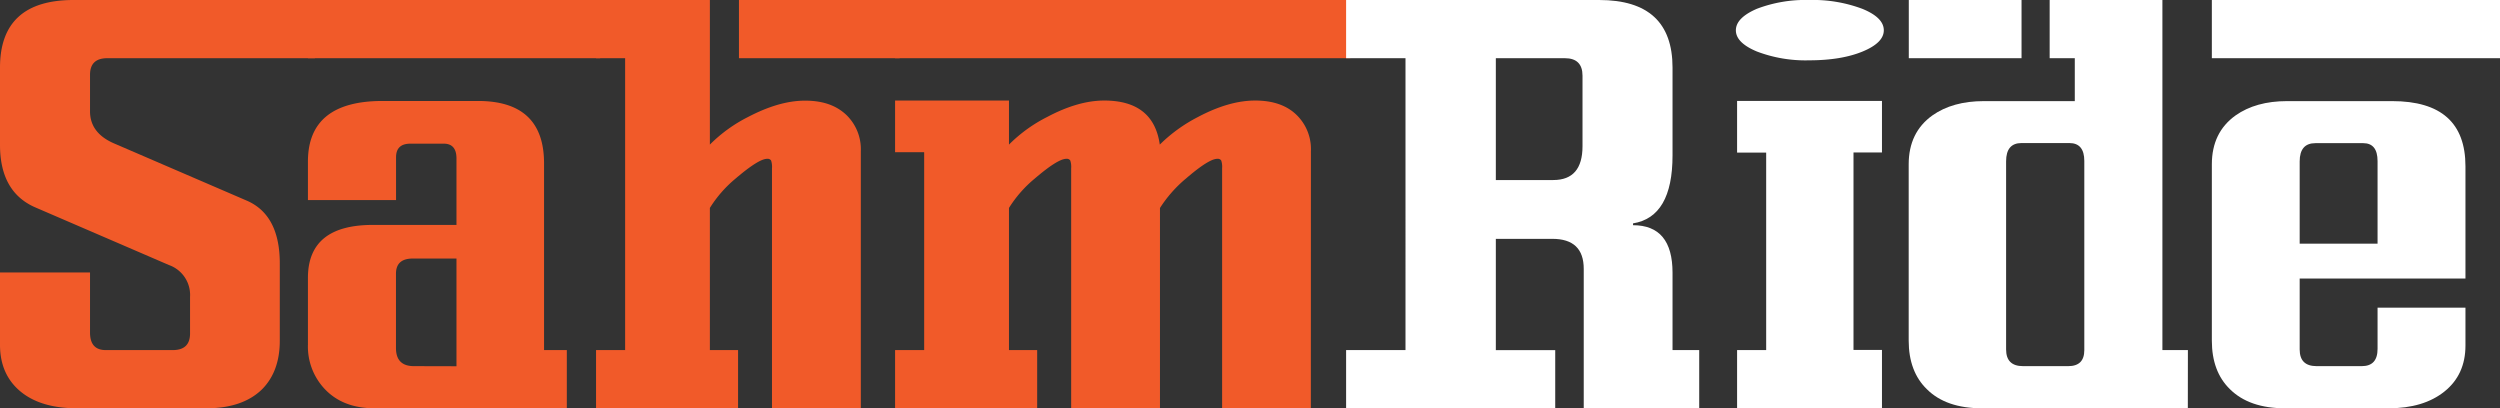 <svg xmlns="http://www.w3.org/2000/svg" viewBox="0 0 696.25 113.71"><rect x="0" y="0" width="696.25" height="113.71" fill="#333333" stroke="none"/><defs><style>.cls-1{fill:#f15a29;}.cls-2{fill:#fff;}</style></defs><g id="Layer_2" data-name="Layer 2"><g id="Layer_1-2" data-name="Layer 1"><path class="cls-1" d="M87.71,0V16.21H29.88q-4.81,0-4.81,4.62V31q0,6,6.6,8.9l37.11,16q9.14,4,9.14,17.46V94.89q0,8.61-5,13.59-5.4,5.22-15.44,5.23h-36q-10.13,0-15.78-4.69T0,96.15V75.89H25.07V92.62q0,4.88,4.39,4.88H48.12c3.2,0,4.81-1.54,4.81-4.63V82.67a8.84,8.84,0,0,0-5.83-8.84L10,57.83Q0,53.6,0,40.35V18.82Q0,0,20.51,0Z"/><path class="cls-1" d="M167.14,0V16.21H85.76V0Zm-9.28,113.71H104.34q-8.86,0-13.93-5.4a17.24,17.24,0,0,1-4.65-12.39V77.38q0-14.74,18.07-14.74h23.3V44.15q0-4.14-3.55-4.14H114.3q-4,0-4,3.8v11.9H85.76V45q0-16.87,20.77-16.88h26.59q18.4,0,18.4,17.37v52h6.34ZM127.13,102V72H115c-3.15,0-4.72,1.4-4.72,4.22V96.91c0,3.37,1.65,5.06,5,5.06Z"/><path class="cls-1" d="M239.74,113.71H215V46.85a5.57,5.57,0,0,0-.25-2.15,1.15,1.15,0,0,0-1.1-.47q-2.35,0-8.78,5.49a34,34,0,0,0-7.17,8.19V97.5h7.85v16.21H166V97.5h8.1V16.21H166V0H197.7V40.27a41.12,41.12,0,0,1,10.63-7.69c5.75-3,11-4.55,15.88-4.55s8.56,1.28,11.35,3.84a13.27,13.27,0,0,1,4.18,10.25ZM250.54,0V16.21H205.8V0Z"/><path class="cls-1" d="M376.07,0V16.21H249.28V0Zm-11,113.71H340.36V46.85a5.57,5.57,0,0,0-.25-2.15,1.13,1.13,0,0,0-1.09-.47q-2.36,0-8.74,5.5a35.76,35.76,0,0,0-7.23,8.2v55.78H298.32V46.85a5.57,5.57,0,0,0-.25-2.15,1.15,1.15,0,0,0-1.1-.47q-2.37,0-8.78,5.49A34,34,0,0,0,281,57.91V97.5h7.85v16.21H249.28V97.5h8.1V42.38h-8.1V28H281V40.27a41.12,41.12,0,0,1,10.63-7.69Q300.26,28,307.52,28,321.27,28,323,40.27a43.21,43.21,0,0,1,10.64-7.69Q342.29,28,349.56,28t11.36,3.84a13.27,13.27,0,0,1,4.17,10.25Z"/><path class="cls-2" d="M473.23,113.71H441.07V74.88q0-8.37-8.75-8.36H416.59v31h16.54v16.21H374.89V97.5h16.54V16.21H374.89V0h70.48Q465.8,0,465.8,18.82V43.3q0,17.14-11,18.91v.51q11,0,11,13.22V97.5h7.43Zm-32.5-73V21.09q0-4.87-4.9-4.88H416.59V50.14h16Q440.73,50.14,440.73,40.71Z"/><path class="cls-2" d="M524.64,8.44q0,3.47-5.91,5.91T503.87,16.8a38,38,0,0,1-14.56-2.45q-5.87-2.44-5.87-5.91t5.87-6A38,38,0,0,1,503.87,0a39.19,39.19,0,0,1,14.77,2.45Q524.64,4.89,524.64,8.44Zm-.51,105.27H483.78V97.5h8.1v-55h-8.1V28.11h40.35V42.46H516.2v55h7.93Z"/><path class="cls-2" d="M609.31,113.71H552q-10.05,0-15.37-5.32-5.05-4.9-5.06-13.51V45.75q0-8.86,6.58-13.59,5.65-4,14.36-4h25.32V16.21h-7V0h31.4V97.5h7.1ZM563,0V16.21h-31.4V0Zm17.48,44.84q0-5-4.16-5H563c-2.87,0-4.3,1.7-4.3,5.08v52.4q0,4.65,4.72,4.65H576c3,0,4.48-1.49,4.48-4.47Z"/><path class="cls-2" d="M696.25,0V16.21H616V0Zm-9.62,77.58H640.46V97.33c0,3.1,1.57,4.64,4.72,4.64h12.58q4.4,0,4.39-4.81V85.68h24.48V96.23q0,8.1-5.83,12.79t-15.61,4.69H636.4q-10,0-15.36-5.32Q616,103.49,616,94.88V45.75q0-8.86,6.59-13.59,5.66-4,14.35-4H666.2q20.43,0,20.43,18.15Zm-24.48-9.71v-23q0-5-4-5H644.84q-4.38,0-4.38,5.1V67.87Z"/></g></g></svg>